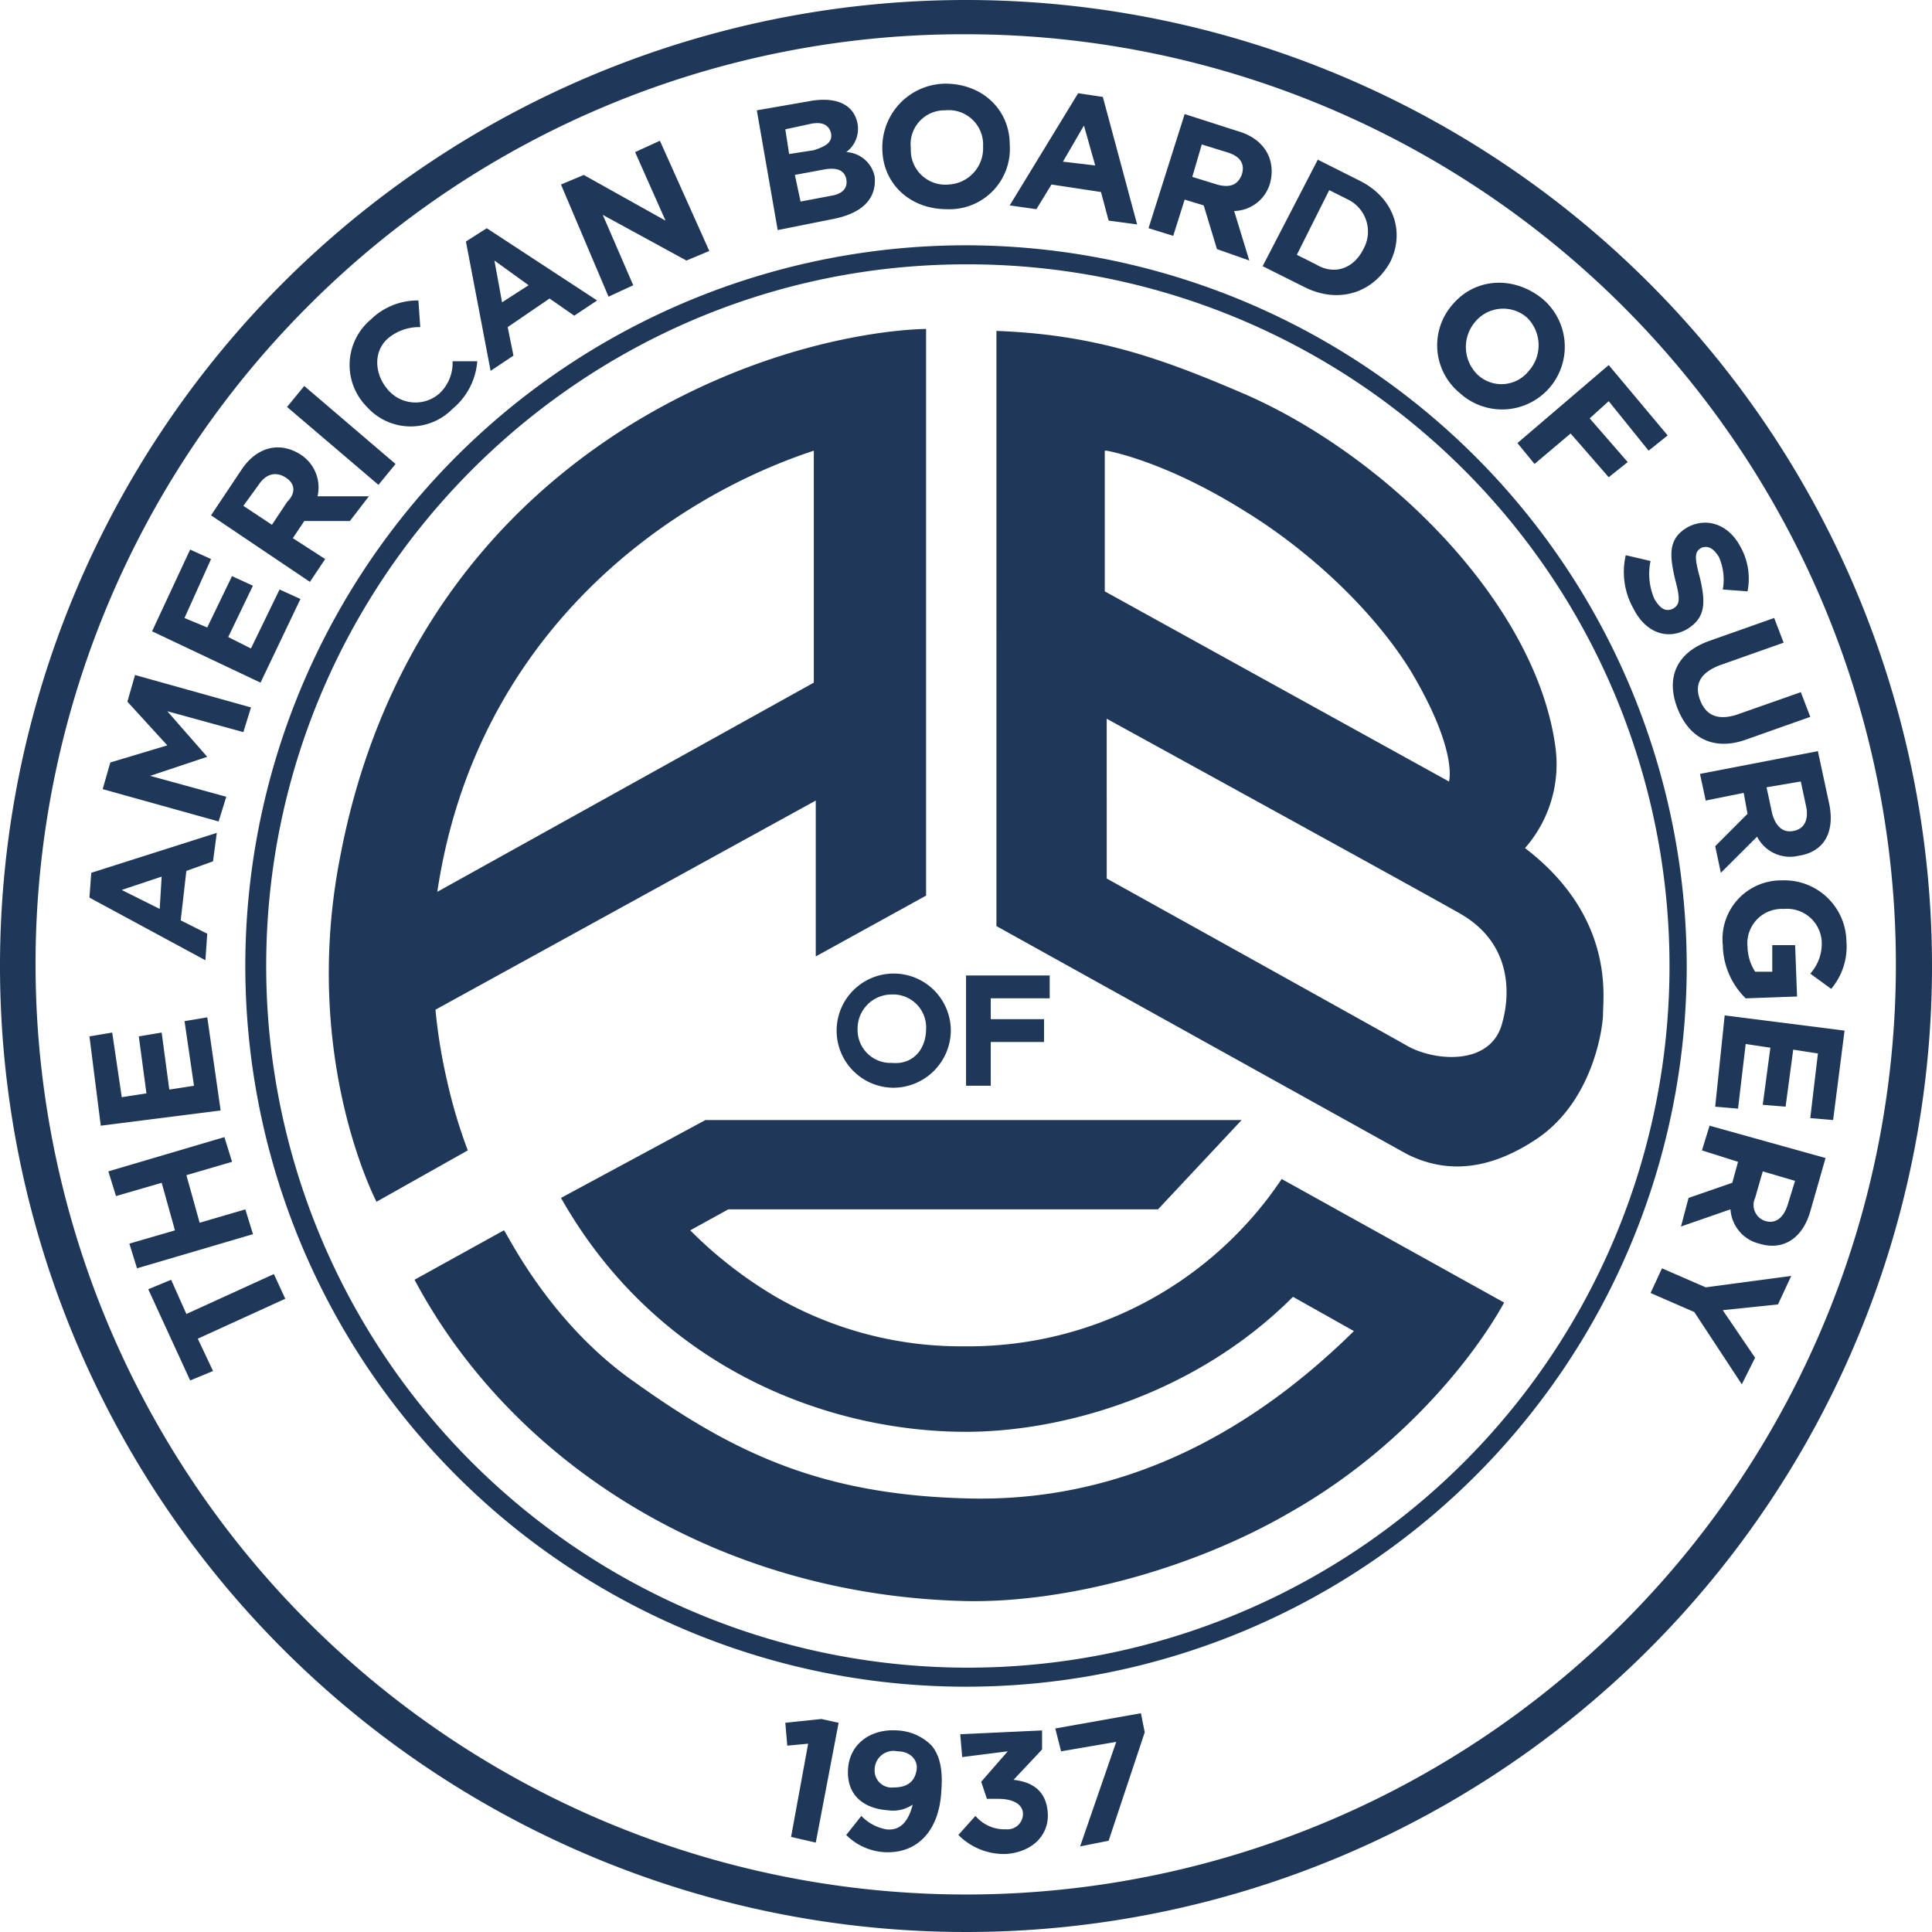 <svg xmlns="http://www.w3.org/2000/svg" width="227.48" height="227.48" viewBox="0 0 227.48 227.48">
  <style>path{fill:#1f3758}</style>
  <path id="Path_4" data-name="Path 4" d="M124.256,203.518l10.081-1.794.448,2.242-4.251,12.768-3.358.669,4.254-12.311-6.493,1.117Zm-10.965,3.367-.229-2.69,9.633-.448v2.242l-3.356,3.574c2.009.229,3.8,1.125,4.022,3.8s-1.783,4.713-4.92,4.931a7.566,7.566,0,0,1-5.6-2.242l2.012-2.242a4.457,4.457,0,0,0,3.585,1.576,1.831,1.831,0,0,0,2.012-1.794c0-1.114-1.114-1.791-2.908-1.791H116.2l-.669-2.012,3.126-3.585Zm-7.607-.677a2.212,2.212,0,0,0-2.69,2.009,2.008,2.008,0,0,0,2.242,2.242c1.562,0,2.457-.666,2.678-2.012C108.144,207.321,107.246,206.207,105.684,206.207Zm-1.576,11.872a6.942,6.942,0,0,1-4.47-2.023l1.78-2.242a5.4,5.4,0,0,0,2.919,1.576c1.794.218,2.678-1.125,3.126-2.908a4.118,4.118,0,0,1-2.908.666c-3.137-.23-4.917-2.012-4.7-4.931s2.69-4.7,5.827-4.469a6.074,6.074,0,0,1,4.022,1.791c.9,1.117,1.346,2.678,1.128,5.368C110.6,215.39,108.144,218.3,104.108,218.079ZM96.72,202.4l2.021.448-2.69,14.105-2.908-.669,2.012-10.976-2.46.229-.229-2.69Zm102.773-47.916-5.15-2.242,1.346-2.908,5.15,2.242,10.067-1.343-1.562,3.356-6.5.677,3.806,5.6-1.564,3.126Zm8.276-10.747c1.346.451,2.242-.448,2.69-1.791l.9-2.908-3.806-1.117-.9,3.126A1.978,1.978,0,0,0,207.769,143.738Zm-8.953-2.69,5.15-1.78.677-2.471-4.251-1.346.9-2.908,13.655,3.806-1.794,6.275c-.9,3.126-3.137,4.7-6.045,3.8a4.455,4.455,0,0,1-3.356-4.033l-5.827,2.023Zm4.254-21.491,14.114,1.791-1.346,10.529-2.69-.229.9-7.61-2.908-.448-.9,6.714-2.69-.221.9-6.722-2.908-.437-.9,7.61-2.69-.229Zm-.221-8.276a6.9,6.9,0,0,1,6.944-7.621,7.307,7.307,0,0,1,7.61,7.173,7.7,7.7,0,0,1-1.794,5.6l-2.46-1.794a5.288,5.288,0,0,0,1.346-3.8,4.1,4.1,0,0,0-4.483-3.817,4.056,4.056,0,0,0-4.251,4.483,5.59,5.59,0,0,0,.9,2.908h2.012v-3.126h2.69l.229,6.045-6.048.218A8.965,8.965,0,0,1,202.849,111.281Zm8.287-13.437c1.346-.229,1.783-1.346,1.564-2.69l-.666-3.137L208,92.7l.669,3.126C209.115,97.4,210.011,98.063,211.136,97.845Zm-9.182,1.794,3.806-3.817-.451-2.46-4.47.9-.677-3.137,13.882-2.678,1.346,6.263c.666,3.356-.677,5.6-3.585,6.045a4.355,4.355,0,0,1-4.92-2.242l-4.265,4.254Zm-4.481-16.344c-1.346-3.588,0-6.5,3.815-7.839l7.61-2.69,1.114,2.908-7.61,2.69c-2.239.9-2.908,2.242-2.239,4.033s2.009,2.46,4.251,1.783l7.621-2.678,1.114,2.908-7.61,2.69C201.724,88.444,198.816,86.868,197.473,83.295Zm-5.15-11.643a8.782,8.782,0,0,1-.9-6.277l2.919.68a7.428,7.428,0,0,0,.451,4.47c.666,1.128,1.332,1.576,2.228,1.128.68-.451.9-.9.229-3.37-.677-2.908-.9-4.917,1.564-6.263,2.242-1.114,4.7-.229,6.045,2.242a7.679,7.679,0,0,1,.9,5.368l-2.911-.218A6.64,6.64,0,0,0,202.4,65.6c-.677-1.125-1.343-1.343-2.009-1.125-.9.448-.9,1.125-.229,3.585.677,2.908.677,4.7-1.564,6.045C196.127,75.455,193.666,74.33,192.323,71.652Zm-2.908-24.413-2.242,2.023,4.481,5.147-2.239,1.783-4.483-5.15-4.251,3.588-2.012-2.46,10.747-9.185,6.941,8.287-2.242,1.794Zm-9.4-3.574a4.548,4.548,0,0,0-.229-6.277,4.274,4.274,0,0,0-6.045.451,4.55,4.55,0,0,0,.23,6.275A4.1,4.1,0,0,0,180.012,43.665Zm-8.057,2.678a7.268,7.268,0,0,1-.9-10.517c2.678-3.137,7.162-3.356,10.517-.677a7.382,7.382,0,1,1-9.622,11.195ZM160.53,29.33a4.209,4.209,0,0,0-1.791-5.827l-2.231-1.114L152.694,30l2.239,1.125C157.174,32.47,159.416,31.572,160.53,29.33ZM153.589,33.8l-4.92-2.46L155.162,18.8l4.92,2.471c4.036,2.009,5.379,6.045,3.585,9.619C161.658,34.48,157.622,35.826,153.589,33.8ZM146.2,20.6c.448-1.343-.218-2.239-1.78-2.69l-2.919-.9-1.117,3.815,2.908.9C144.866,22.171,145.75,21.723,146.2,20.6ZM143.29,29.33l-1.562-5.147-2.242-.68-1.346,4.265-2.908-.9,4.254-13.437,6.263,2.012c3.137.9,4.484,3.356,3.815,6.045a4.5,4.5,0,0,1-4.251,3.356l1.783,5.827ZM127.626,14.78l-2.471,4.254,3.8.448Zm2.908,11.195-.9-3.367-5.827-.884-1.78,2.908-3.14-.448,8.057-13.207,2.908.437,4.036,15.009ZM115.751,17.24a4.054,4.054,0,0,0-4.47-4.251,3.994,3.994,0,0,0-4.036,4.47,4.07,4.07,0,0,0,4.484,4.265A4.275,4.275,0,0,0,115.751,17.24ZM111.5,24.631c-4.483,0-7.61-3.137-7.61-7.173a7.5,7.5,0,0,1,7.391-7.607c4.47,0,7.607,3.137,7.607,7.159A7.108,7.108,0,0,1,111.5,24.631ZM99.639,21.046c-.229-.9-.9-1.346-2.471-1.117l-3.577.666.669,3.137,3.585-.677C99.188,22.837,99.857,22.171,99.639,21.046Zm-1.794-5.368c-.229-.9-.9-1.346-2.242-1.128l-3.137.677.448,2.908,2.908-.448C97.168,17.24,98.063,16.792,97.845,15.678Zm.448,10.067L91.57,27.091l-2.46-14.1L95.6,11.861c2.908-.448,4.931.448,5.368,2.69a3.383,3.383,0,0,1-1.332,3.356,3.6,3.6,0,0,1,3.356,2.919C103.213,23.5,101.419,25.079,98.293,25.745ZM80.823,30.676,70.972,25.3l3.588,8.287-2.908,1.343-5.6-13.2L68.733,20.6l9.63,5.379-3.585-8.069L77.7,16.574l5.816,12.978Zm-22.608,0,.9,4.92,3.126-2.012Zm9.4,6.493-2.908-2.021-4.931,3.367.68,3.356-2.69,1.794L54.86,28.435l2.457-1.562,12.989,8.505ZM53.284,48.135a6.9,6.9,0,0,1-10.07-.218,6.985,6.985,0,0,1,.451-10.3,7.868,7.868,0,0,1,5.6-2.239l.218,3.137a5.7,5.7,0,0,0-3.806,1.332c-1.791,1.576-1.562,4.265,0,6.045a4.263,4.263,0,0,0,6.045.451,4.9,4.9,0,0,0,1.564-3.806h2.908A8.041,8.041,0,0,1,53.284,48.135Zm-8.724,8.953L33.8,47.916l2.023-2.471L46.573,54.63Zm-10.976-.9c-1.114-.666-2.242-.437-3.137.9l-1.794,2.471,3.367,2.231L33.8,59.111C34.928,57.986,34.7,56.869,33.584,56.192Zm7.61,5.161H35.826L34.48,63.365l3.806,2.46-1.794,2.687L24.85,60.676l3.585-5.368c1.794-2.69,4.483-3.367,6.944-1.794a4.6,4.6,0,0,1,2.009,4.92h6.048ZM30.676,80.376,17.906,74.33l4.483-9.622,2.46,1.117-3.126,6.941L24.4,73.88l2.919-6.045,2.46,1.128-2.908,6.045,2.678,1.343,3.367-6.941,2.46,1.114ZM28.653,86.2,19.7,83.742l4.7,5.368-6.714,2.242,8.956,2.46-.9,2.908L12.09,92.914l.9-3.137L19.7,87.764,15,82.617l.9-3.14,13.655,3.817ZM14.332,104.786l4.472,2.231.229-3.8Zm10.747-3.367-3.137,1.128-.666,5.816,3.126,1.573-.218,3.126-13.655-7.377.218-2.919,14.78-4.7Zm.9,29.333-14.114,1.791-1.332-10.515,2.678-.451,1.125,7.61,2.908-.448-.9-6.711,2.69-.451.9,6.714,2.908-.448-1.114-7.61,2.678-.448Zm1.346,6.045-5.379,1.573,1.562,5.6,5.379-1.573.9,2.919-13.655,4.022-.9-2.908,5.368-1.562-1.562-5.6-5.379,1.562-.9-2.908,13.663-4.033Zm-5.379,17.917,10.3-4.7,1.343,2.908-10.3,4.7,1.794,3.806-2.69,1.114L17.458,151.8l2.69-1.114Zm94.708-37.388V120h6.275v2.69h-6.275v5.15h-2.908V114.855h9.849v2.69h-6.941Zm-7.61,3.8a3.885,3.885,0,0,0-4.033-4.033,4.017,4.017,0,0,0-4.036,4.033,3.886,3.886,0,0,0,4.036,4.025C107.464,125.384,109.04,123.59,109.04,121.13Zm-4.033,6.944a6.722,6.722,0,1,1,6.941-6.725A6.789,6.789,0,0,1,105.007,128.074Zm71.868-7.621c-1.343,5.15-8.057,4.483-11.195,2.69s-35.375-19.7-35.375-19.7V84.627s36.722,20.159,41.421,22.837C178.221,111.052,177.773,117.327,176.874,120.453ZM130.3,53.066s6.722,1.114,16.342,7.162c6.944,4.251,14.783,11.195,19.482,18.8,5.6,9.415,4.483,12.989,4.483,12.989l-40.528-22.39V53.066Zm49.26,46.791a14.977,14.977,0,0,0,3.585-11.864c-2.239-16.792-19.711-34.262-36.722-41.65-9.4-4.025-17.24-6.944-29.1-7.38V109.04L165.68,135.9c5.379,2.69,10.529,1.343,15.23-1.783,6.711-4.484,7.836-13.218,7.836-14.78C188.746,117.327,190.093,107.915,179.564,99.857ZM95.822,80.376,51.49,105.007c4.483-30,26.655-46.125,44.331-51.941Zm-22.16-30c-20.148,12.759-30,31.572-33.584,50.376-4.7,23.733,4.254,40.746,4.254,40.746l10.747-6.048a60.219,60.219,0,0,1-2.46-8.276,63.639,63.639,0,0,1-1.346-8.287L96.051,94.26v18.354l12.989-7.159V38.734C108.81,38.734,92.248,38.734,73.661,50.376Zm72.536,81.5H83.065l-17.01,9.171c11.413,20.162,31.561,27.539,47.687,27.539,11.195,0,26.859-4.251,38.5-15.894l7.173,4.033c-15,14.78-30.676,20.148-45.675,19.7-16.792-.448-27.091-5.15-38.963-13.655-10.3-7.159-15.219-17.906-15.449-17.906l-10.517,5.816c11.416,21.494,35.6,37.169,64.93,37.835,11.413.229,26.411-3.585,38.283-10.515,12.989-7.391,21.494-18.138,25.079-24.631l-26.193-14.55a44.392,44.392,0,0,1-37.4,19.7,43.641,43.641,0,0,1-22.16-5.827,50.15,50.15,0,0,1-10.081-7.828l4.484-2.471h50.595ZM113.742,28.882A84.858,84.858,0,1,0,198.6,113.742,84.955,84.955,0,0,0,113.742,28.882Zm0,2.242a82.616,82.616,0,1,1-82.4,82.617c0-45.459,36.94-82.617,82.4-82.617m0-31.124A113.74,113.74,0,1,0,227.48,113.742,113.754,113.754,0,0,0,113.742,0Zm0,4.033a109.546,109.546,0,0,1,77.465,186.944A109.554,109.554,0,0,1,36.274,36.044,108.881,108.881,0,0,1,113.742,4.033" />
</svg>

